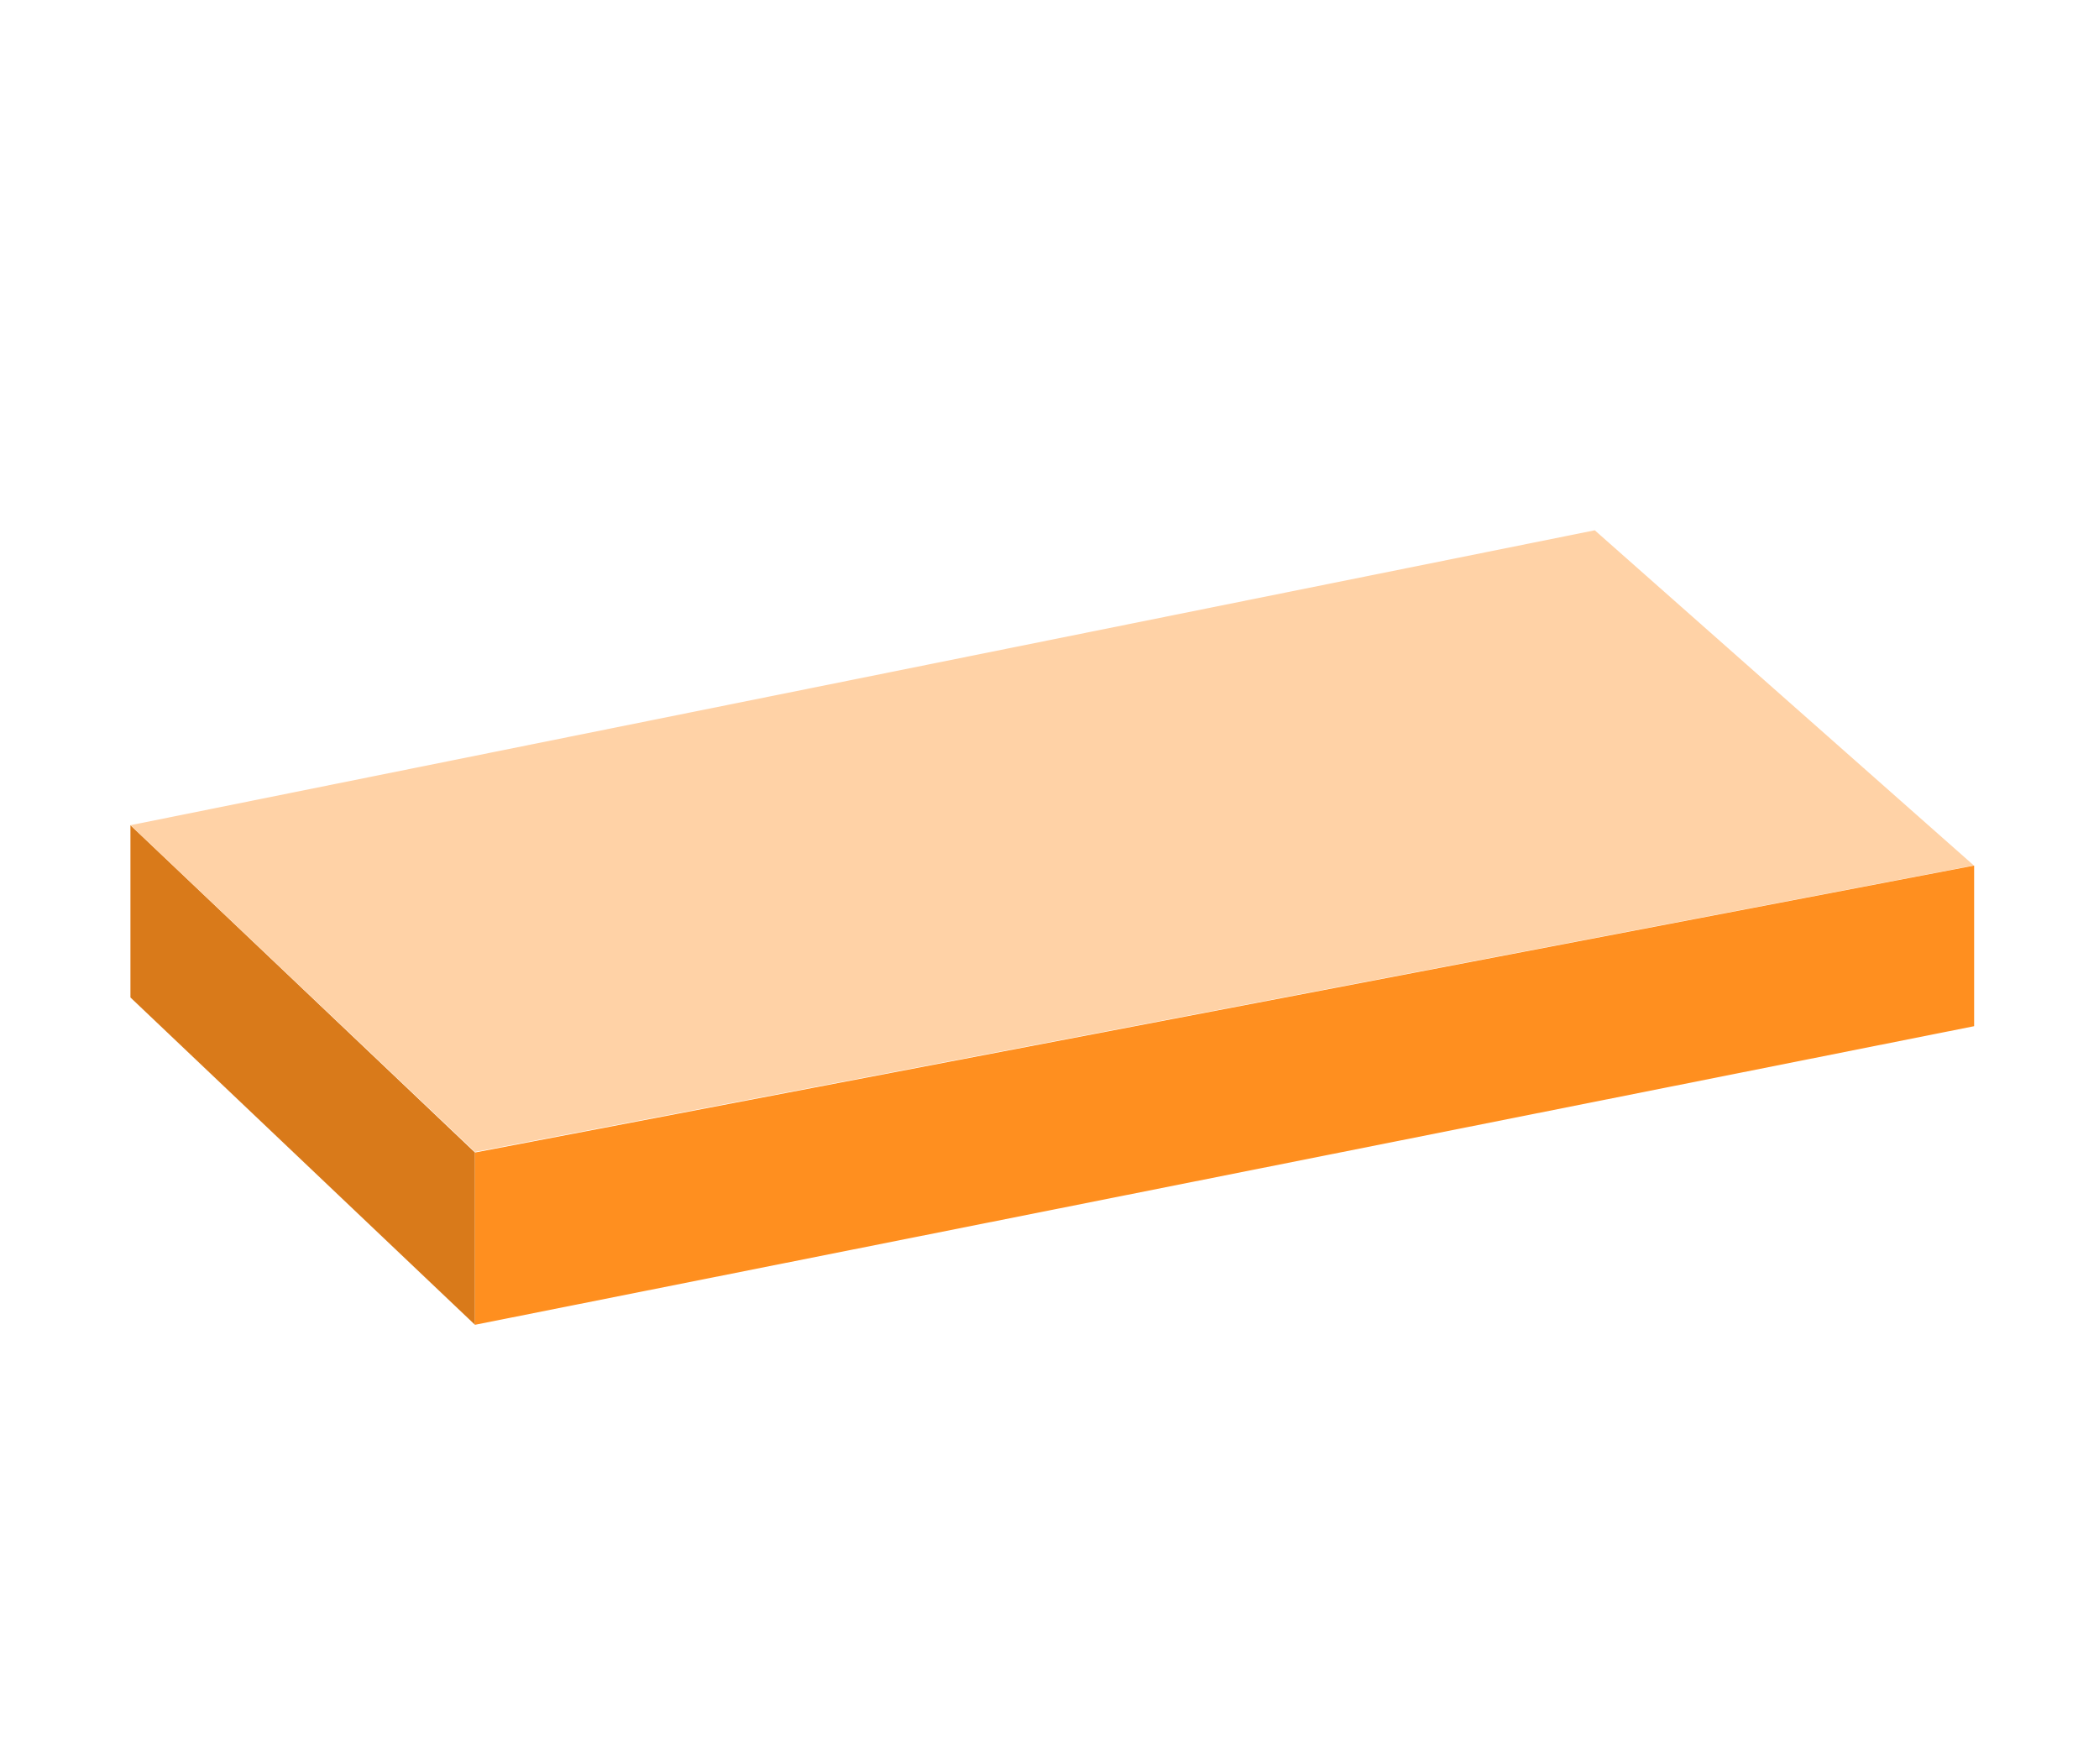 <svg width="169" height="142" viewBox="0 0 169 142" fill="none" xmlns="http://www.w3.org/2000/svg">
<g filter="url(#filter0_d_10931_95552)">
<path d="M38.243 88.795L38.243 102.666L10.502 76.311L10.502 62.441L38.243 88.795Z" fill="#D97A1A"/>
<path d="M38.243 88.746L10.503 62.441L128.401 38.696L158.916 65.677L38.243 88.746Z" fill="#FFD2A6"/>
<path d="M38.244 88.795L38.244 102.665L158.947 78.623L158.947 65.69L38.244 88.795Z" fill="#FF8F1F"/>
</g>
<defs>
<filter id="filter0_d_10931_95552" x="6.502" y="38.696" width="156.445" height="71.969" filterUnits="userSpaceOnUse" color-interpolation-filters="sRGB">
<feFlood flood-opacity="0" result="BackgroundImageFix"/>
<feColorMatrix in="SourceAlpha" type="matrix" values="0 0 0 0 0 0 0 0 0 0 0 0 0 0 0 0 0 0 127 0" result="hardAlpha"/>
<feOffset dy="4"/>
<feGaussianBlur stdDeviation="2"/>
<feComposite in2="hardAlpha" operator="out"/>
<feColorMatrix type="matrix" values="0 0 0 0 0 0 0 0 0 0 0 0 0 0 0 0 0 0 0.25 0"/>
<feBlend mode="normal" in2="BackgroundImageFix" result="effect1_dropShadow_10931_95552"/>
<feBlend mode="normal" in="SourceGraphic" in2="effect1_dropShadow_10931_95552" result="shape"/>
</filter>
</defs>
</svg>
